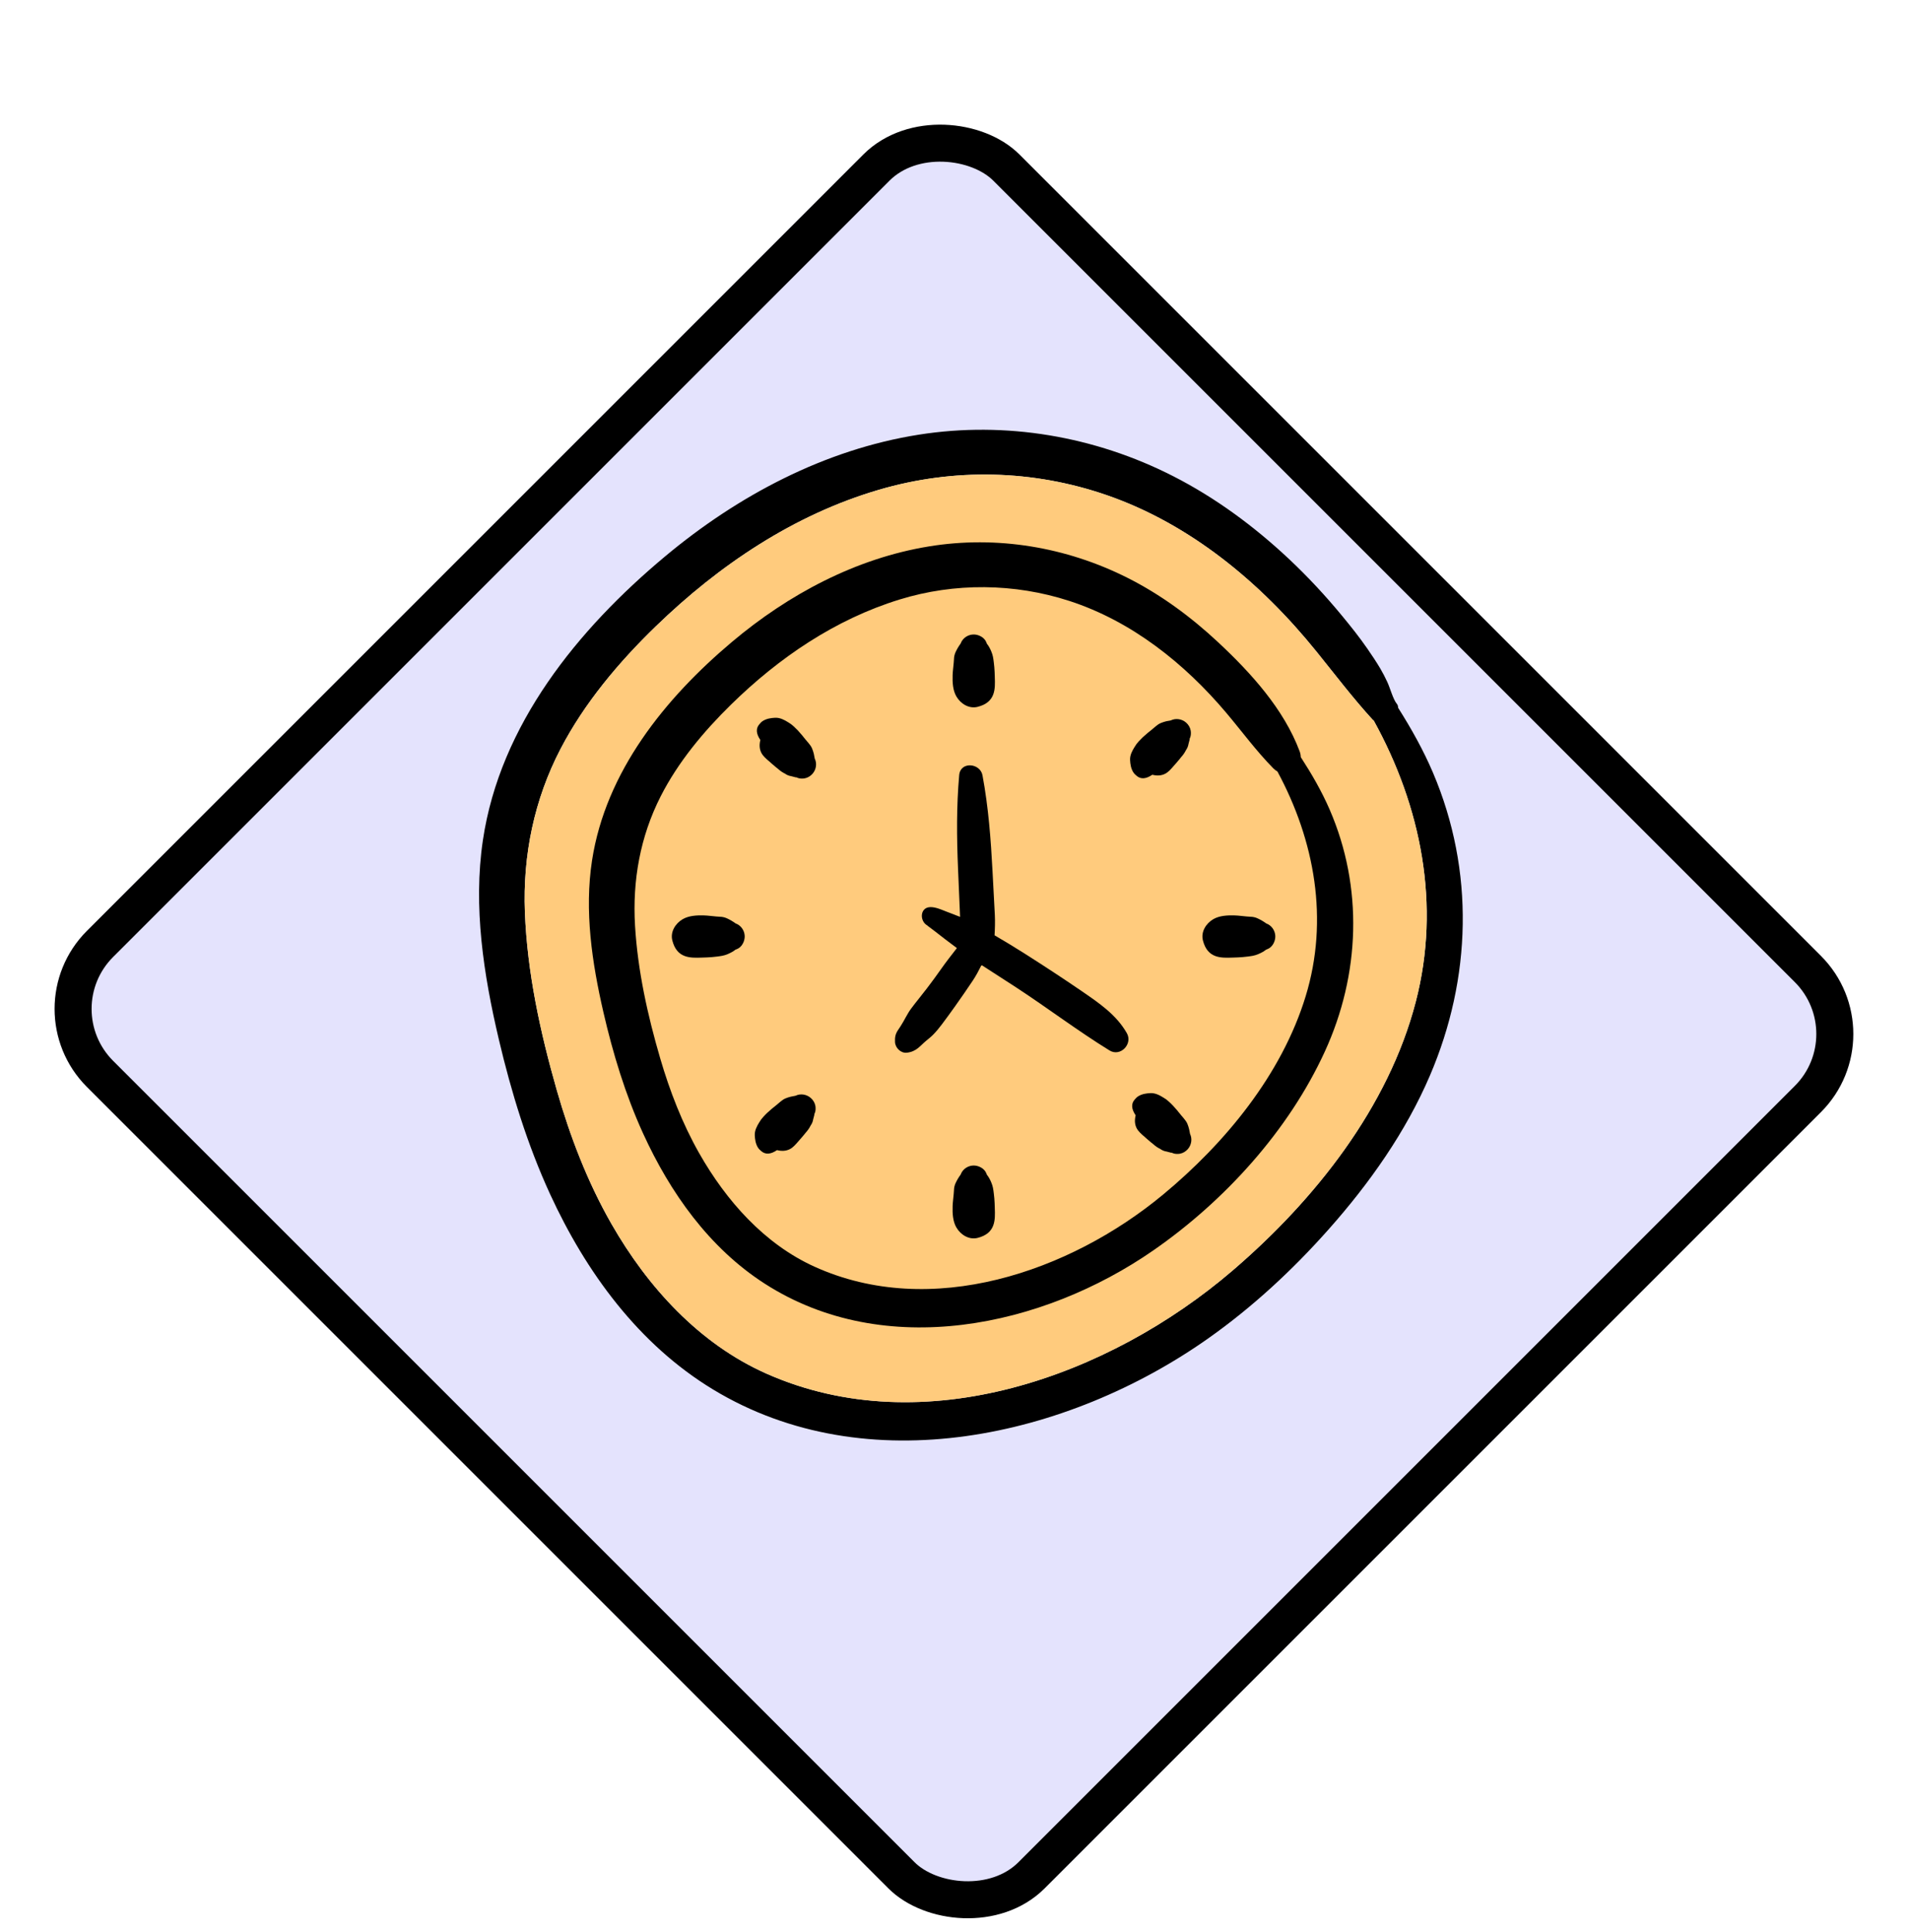<svg class="w-full h-auto" viewBox="0 0 86 87" fill="none" xmlns="http://www.w3.org/2000/svg">
<g filter="url(#filter0_d_596_1858)">
<rect x="0.398" y="42.098" width="59.381" height="60.981" rx="4.972" transform="rotate(-45 0.398 42.098)" fill="#E4E3FD"/>
<rect x="1.577" y="42.098" width="57.715" height="59.314" rx="4.139" transform="rotate(-45 1.577 42.098)" stroke="black" stroke-width="1.666"/>
</g>
<path d="M21.742 37.84C21.299 40.834 21.775 43.896 22.463 46.815C23.023 49.19 23.746 51.546 24.766 53.767C26.383 57.285 28.751 60.533 32.105 62.567C39.056 66.782 48.091 64.718 54.39 60.276C56.396 58.861 58.209 57.179 59.836 55.343C61.666 53.279 63.294 50.976 64.384 48.432C66.262 44.048 66.398 39.204 64.524 34.8C64.089 33.777 63.545 32.809 62.952 31.871C62.952 31.804 62.935 31.741 62.893 31.692C62.728 31.5 62.586 30.966 62.464 30.708C62.364 30.495 62.268 30.306 62.152 30.109C61.969 29.799 61.766 29.497 61.561 29.201C61.204 28.684 60.808 28.19 60.408 27.706C59.672 26.815 58.883 25.966 58.04 25.174C56.477 23.706 54.734 22.416 52.821 21.441C49.296 19.644 45.286 18.956 41.371 19.573C37.127 20.243 33.226 22.317 29.951 25.051C26.02 28.332 22.513 32.636 21.742 37.84ZM49.84 22.299C53.609 23.605 56.785 26.256 59.264 29.326C60.106 30.368 60.906 31.424 61.811 32.415C61.822 32.427 61.839 32.431 61.851 32.442C63.993 36.323 64.876 40.748 63.749 45.1C62.514 49.871 59.188 54.047 55.502 57.209C49.943 61.977 41.586 64.996 34.509 61.854C31.482 60.51 29.163 57.961 27.532 55.112C26.454 53.23 25.666 51.171 25.07 49.09C24.325 46.485 23.739 43.793 23.634 41.078C23.535 38.511 24.053 36 25.241 33.72C26.318 31.652 27.86 29.82 29.527 28.205C32.376 25.445 35.743 23.178 39.576 22.054C42.951 21.064 46.523 21.149 49.84 22.299Z" fill="black"/>
<path d="M49.84 22.299C53.609 23.605 56.785 26.256 59.264 29.326C60.106 30.368 60.906 31.424 61.811 32.415C61.822 32.427 61.839 32.431 61.851 32.442C63.993 36.323 64.876 40.748 63.749 45.1C62.514 49.871 59.188 54.047 55.502 57.209C49.943 61.977 41.586 64.996 34.509 61.854C31.482 60.51 29.163 57.961 27.532 55.112C26.454 53.23 25.666 51.171 25.07 49.09C24.325 46.485 23.739 43.793 23.634 41.078C23.535 38.511 24.053 36 25.241 33.72C26.318 31.652 27.86 29.82 29.527 28.205C32.376 25.445 35.743 23.178 39.576 22.054C42.951 21.064 46.523 21.149 49.84 22.299Z" fill="#FFCB7D"/>
<path d="M27.167 45.57C27.596 47.434 28.158 49.289 28.953 51.032C30.172 53.705 31.933 56.196 34.435 57.804C39.835 61.275 46.939 59.769 51.937 56.3C55.142 54.075 58.023 50.909 59.654 47.347C61.242 43.881 61.389 39.958 59.867 36.45C59.508 35.624 59.058 34.847 58.569 34.093C58.567 34.009 58.551 33.92 58.517 33.83C57.806 31.929 56.322 30.297 54.853 28.925C53.626 27.778 52.259 26.769 50.756 26.014C48.004 24.631 44.878 24.107 41.832 24.604C38.532 25.142 35.5 26.765 32.96 28.903C29.946 31.441 27.275 34.745 26.658 38.741C26.307 41.018 26.655 43.347 27.167 45.57ZM29.747 35.859C30.532 34.316 31.679 32.94 32.91 31.733C35.067 29.618 37.6 27.891 40.505 26.996C42.985 26.232 45.677 26.257 48.152 27.061C50.953 27.971 53.341 29.876 55.219 32.104C55.926 32.943 56.561 33.813 57.332 34.598C57.39 34.658 57.453 34.703 57.517 34.739C59.2 37.857 59.842 41.42 58.788 44.864C57.71 48.388 55.167 51.472 52.367 53.794C48.161 57.28 41.921 59.419 36.673 57.038C34.414 56.014 32.694 54.065 31.481 51.928C30.722 50.591 30.157 49.129 29.726 47.656C29.158 45.713 28.714 43.708 28.593 41.683C28.472 39.653 28.824 37.675 29.747 35.859Z" fill="black"/>
<path d="M44.019 31.829C44.836 31.624 44.81 31.013 44.792 30.494C44.787 30.343 44.784 30.193 44.77 30.043C44.764 29.971 44.756 29.899 44.747 29.827C44.723 29.636 44.709 29.515 44.636 29.34C44.582 29.209 44.52 29.091 44.435 28.986C44.428 28.966 44.42 28.946 44.412 28.926C44.324 28.695 44.05 28.561 43.818 28.571C43.568 28.581 43.339 28.741 43.253 28.98C43.163 29.103 43.087 29.233 43.023 29.371C42.978 29.473 42.955 29.58 42.953 29.693C42.948 29.748 42.945 29.803 42.941 29.858C42.926 30.044 42.898 30.223 42.893 30.409C42.883 30.724 42.9 31.082 43.062 31.361C43.255 31.693 43.632 31.927 44.019 31.829Z" fill="black"/>
<path d="M44.77 53.955C44.764 53.883 44.756 53.811 44.747 53.739C44.723 53.548 44.709 53.427 44.636 53.252C44.582 53.121 44.52 53.003 44.435 52.898C44.428 52.878 44.42 52.858 44.412 52.838C44.324 52.608 44.05 52.474 43.818 52.483C43.568 52.493 43.339 52.654 43.253 52.893C43.163 53.015 43.087 53.145 43.023 53.283C42.978 53.385 42.955 53.492 42.953 53.605C42.948 53.66 42.945 53.715 42.941 53.77C42.926 53.956 42.898 54.135 42.893 54.321C42.883 54.636 42.9 54.994 43.062 55.273C43.255 55.605 43.632 55.839 44.019 55.742C44.835 55.536 44.81 54.925 44.792 54.406C44.787 54.255 44.784 54.105 44.77 53.955Z" fill="black"/>
<path d="M51.173 34.931C51.362 35.097 51.599 35.082 51.883 34.887C52.147 34.953 52.371 34.919 52.556 34.784C52.691 34.685 52.821 34.514 52.929 34.399C52.873 34.458 52.818 34.517 52.762 34.577C52.882 34.449 52.997 34.327 53.105 34.192C53.128 34.163 53.151 34.133 53.174 34.103C53.266 34.005 53.341 33.896 53.401 33.776C53.46 33.692 53.498 33.6 53.514 33.498C53.531 33.433 53.547 33.368 53.565 33.303C53.565 33.291 53.564 33.279 53.564 33.266C53.572 33.25 53.579 33.233 53.586 33.217C53.626 33.126 53.629 32.992 53.612 32.896C53.587 32.755 53.511 32.632 53.406 32.539C53.221 32.376 52.946 32.328 52.719 32.439C52.649 32.452 52.579 32.466 52.509 32.479C52.425 32.5 52.343 32.527 52.263 32.56C52.171 32.596 52.082 32.669 52.006 32.732C51.96 32.77 51.915 32.81 51.869 32.849C51.727 32.962 51.586 33.075 51.453 33.2C51.39 33.26 51.332 33.319 51.274 33.383C51.182 33.486 51.167 33.508 51.09 33.63C50.978 33.807 50.874 34.003 50.883 34.22C50.892 34.408 50.921 34.598 51.02 34.762C51.06 34.828 51.113 34.884 51.173 34.931Z" fill="black"/>
<path d="M34.275 51.833C34.464 51.999 34.7 51.984 34.985 51.79C35.248 51.856 35.473 51.822 35.658 51.687C35.792 51.587 35.922 51.417 36.03 51.301C35.975 51.361 35.919 51.42 35.864 51.479C35.983 51.352 36.098 51.23 36.206 51.094C36.23 51.065 36.253 51.035 36.276 51.006C36.367 50.907 36.443 50.798 36.502 50.678C36.562 50.595 36.599 50.502 36.615 50.4C36.632 50.335 36.649 50.27 36.666 50.206C36.666 50.193 36.666 50.181 36.666 50.169C36.673 50.152 36.681 50.136 36.688 50.119C36.728 50.029 36.731 49.894 36.714 49.798C36.688 49.658 36.613 49.535 36.507 49.442C36.322 49.278 36.047 49.231 35.82 49.341C35.751 49.355 35.681 49.368 35.611 49.382C35.526 49.402 35.444 49.429 35.364 49.462C35.273 49.499 35.184 49.572 35.108 49.634C35.061 49.672 35.016 49.712 34.971 49.751C34.828 49.864 34.687 49.978 34.554 50.103C34.492 50.162 34.433 50.221 34.375 50.286C34.283 50.388 34.268 50.41 34.191 50.532C34.08 50.709 33.975 50.905 33.985 51.123C33.993 51.31 34.023 51.501 34.121 51.665C34.161 51.731 34.215 51.786 34.275 51.833Z" fill="black"/>
<path d="M55.499 43.12C55.649 43.115 55.8 43.112 55.95 43.098C56.022 43.092 56.094 43.084 56.166 43.075C56.357 43.051 56.477 43.038 56.652 42.965C56.783 42.91 56.902 42.848 57.006 42.764C57.026 42.756 57.046 42.748 57.066 42.74C57.297 42.652 57.431 42.378 57.422 42.146C57.411 41.896 57.251 41.667 57.012 41.581C56.889 41.491 56.759 41.415 56.621 41.352C56.52 41.306 56.413 41.283 56.3 41.281C56.245 41.276 56.189 41.273 56.134 41.269C55.949 41.254 55.769 41.226 55.583 41.221C55.269 41.212 54.91 41.228 54.631 41.39C54.299 41.583 54.066 41.96 54.163 42.347C54.368 43.163 54.979 43.138 55.499 43.12Z" fill="black"/>
<path d="M31.608 43.12C31.758 43.115 31.909 43.112 32.059 43.098C32.131 43.092 32.203 43.084 32.275 43.075C32.466 43.051 32.586 43.038 32.761 42.965C32.892 42.91 33.011 42.848 33.115 42.764C33.135 42.756 33.156 42.748 33.176 42.74C33.406 42.652 33.54 42.378 33.531 42.146C33.521 41.896 33.36 41.667 33.121 41.581C32.998 41.491 32.868 41.415 32.73 41.352C32.629 41.306 32.522 41.283 32.409 41.281C32.354 41.276 32.299 41.273 32.244 41.269C32.058 41.254 31.878 41.226 31.692 41.221C31.378 41.212 31.02 41.228 30.741 41.39C30.409 41.583 30.175 41.96 30.272 42.347C30.477 43.163 31.088 43.138 31.608 43.12Z" fill="black"/>
<path d="M53.542 50.849C53.522 50.765 53.495 50.682 53.462 50.602C53.425 50.511 53.352 50.422 53.29 50.346C53.252 50.299 53.212 50.254 53.173 50.209C53.06 50.066 52.946 49.925 52.821 49.793C52.762 49.73 52.703 49.672 52.639 49.614C52.536 49.521 52.514 49.506 52.392 49.429C52.215 49.318 52.019 49.214 51.801 49.223C51.614 49.232 51.423 49.261 51.259 49.36C51.193 49.4 51.138 49.453 51.091 49.513C50.925 49.702 50.94 49.938 51.134 50.223C51.068 50.487 51.102 50.711 51.237 50.896C51.337 51.03 51.507 51.161 51.623 51.269C51.563 51.213 51.504 51.158 51.445 51.102C51.572 51.222 51.695 51.337 51.83 51.445C51.859 51.468 51.889 51.491 51.918 51.514C52.017 51.606 52.126 51.681 52.246 51.74C52.329 51.8 52.422 51.838 52.524 51.853C52.589 51.87 52.654 51.887 52.719 51.904C52.731 51.904 52.743 51.904 52.755 51.904C52.772 51.911 52.788 51.919 52.805 51.926C52.895 51.966 53.03 51.969 53.126 51.952C53.266 51.927 53.389 51.851 53.482 51.746C53.646 51.56 53.693 51.285 53.583 51.058C53.569 50.989 53.556 50.919 53.542 50.849Z" fill="black"/>
<path d="M34.339 33.994C34.438 34.128 34.609 34.258 34.724 34.366C34.665 34.311 34.605 34.255 34.546 34.2C34.674 34.319 34.796 34.434 34.931 34.542C34.961 34.566 34.99 34.589 35.02 34.612C35.118 34.703 35.227 34.779 35.347 34.838C35.431 34.898 35.523 34.935 35.625 34.951C35.69 34.968 35.755 34.985 35.82 35.002C35.832 35.002 35.844 35.002 35.857 35.002C35.873 35.009 35.89 35.017 35.906 35.024C35.997 35.064 36.132 35.067 36.227 35.05C36.368 35.024 36.491 34.949 36.584 34.843C36.748 34.658 36.795 34.383 36.684 34.156C36.671 34.086 36.657 34.017 36.644 33.947C36.623 33.862 36.596 33.78 36.563 33.7C36.527 33.609 36.454 33.52 36.392 33.444C36.354 33.397 36.314 33.352 36.274 33.307C36.161 33.164 36.048 33.023 35.923 32.89C35.864 32.828 35.804 32.769 35.74 32.711C35.638 32.619 35.615 32.604 35.493 32.527C35.316 32.416 35.12 32.311 34.903 32.321C34.715 32.329 34.525 32.359 34.361 32.457C34.295 32.497 34.239 32.551 34.193 32.611C34.027 32.8 34.041 33.036 34.236 33.321C34.17 33.584 34.204 33.809 34.339 33.994Z" fill="black"/>
<path d="M40.829 47.403C41.268 47.356 41.424 47.094 41.707 46.861C41.817 46.771 41.928 46.683 42.028 46.58C42.163 46.44 42.282 46.294 42.4 46.139C42.609 45.861 42.814 45.58 43.015 45.296C43.282 44.917 43.549 44.537 43.805 44.15C43.946 43.937 44.067 43.709 44.182 43.479C44.194 43.476 44.205 43.473 44.216 43.469C44.725 43.8 45.237 44.126 45.746 44.458C47.165 45.385 48.515 46.412 49.956 47.301C50.447 47.605 51.014 47.011 50.738 46.524C50.267 45.692 49.475 45.159 48.705 44.63C47.859 44.051 47.001 43.489 46.136 42.94C45.688 42.655 45.237 42.382 44.781 42.116C44.799 41.814 44.808 41.512 44.794 41.21C44.763 40.558 44.725 39.907 44.691 39.255C44.614 37.793 44.506 36.354 44.238 34.913C44.135 34.357 43.245 34.274 43.189 34.901C43.064 36.316 43.077 37.713 43.137 39.131C43.162 39.724 43.188 40.318 43.213 40.912C43.218 41.037 43.223 41.162 43.228 41.288C43.034 41.208 42.837 41.134 42.641 41.06C42.413 40.973 42.138 40.841 41.888 40.847C41.367 40.859 41.405 41.599 41.855 41.713C41.787 41.696 41.696 41.635 41.792 41.708C41.878 41.773 41.965 41.836 42.051 41.902C42.394 42.17 42.736 42.435 43.085 42.692C42.848 42.999 42.606 43.303 42.383 43.622C42.174 43.921 41.957 44.215 41.736 44.505C41.507 44.808 41.261 45.099 41.035 45.403C40.843 45.658 40.725 45.942 40.552 46.206C40.508 46.273 40.461 46.339 40.419 46.407C40.31 46.581 40.29 46.72 40.299 46.922C40.31 47.184 40.558 47.432 40.829 47.403Z" fill="black"/>
<defs>
<filter id="filter0_d_596_1858" x="2.458" y="2.168" width="80.99" height="84.323" filterUnits="userSpaceOnUse" color-interpolation-filters="sRGB">
<feFlood flood-opacity="0" result="BackgroundImageFix"/>
<feColorMatrix in="SourceAlpha" type="matrix" values="0 0 0 0 0 0 0 0 0 0 0 0 0 0 0 0 0 0 127 0" result="hardAlpha"/>
<feOffset dy="3.333"/>
<feComposite in2="hardAlpha" operator="out"/>
<feColorMatrix type="matrix" values="0 0 0 0 0 0 0 0 0 0 0 0 0 0 0 0 0 0 1 0"/>
<feBlend mode="normal" in2="BackgroundImageFix" result="effect1_dropShadow_596_1858"/>
<feBlend mode="normal" in="SourceGraphic" in2="effect1_dropShadow_596_1858" result="shape"/>
</filter>
</defs>
</svg>
